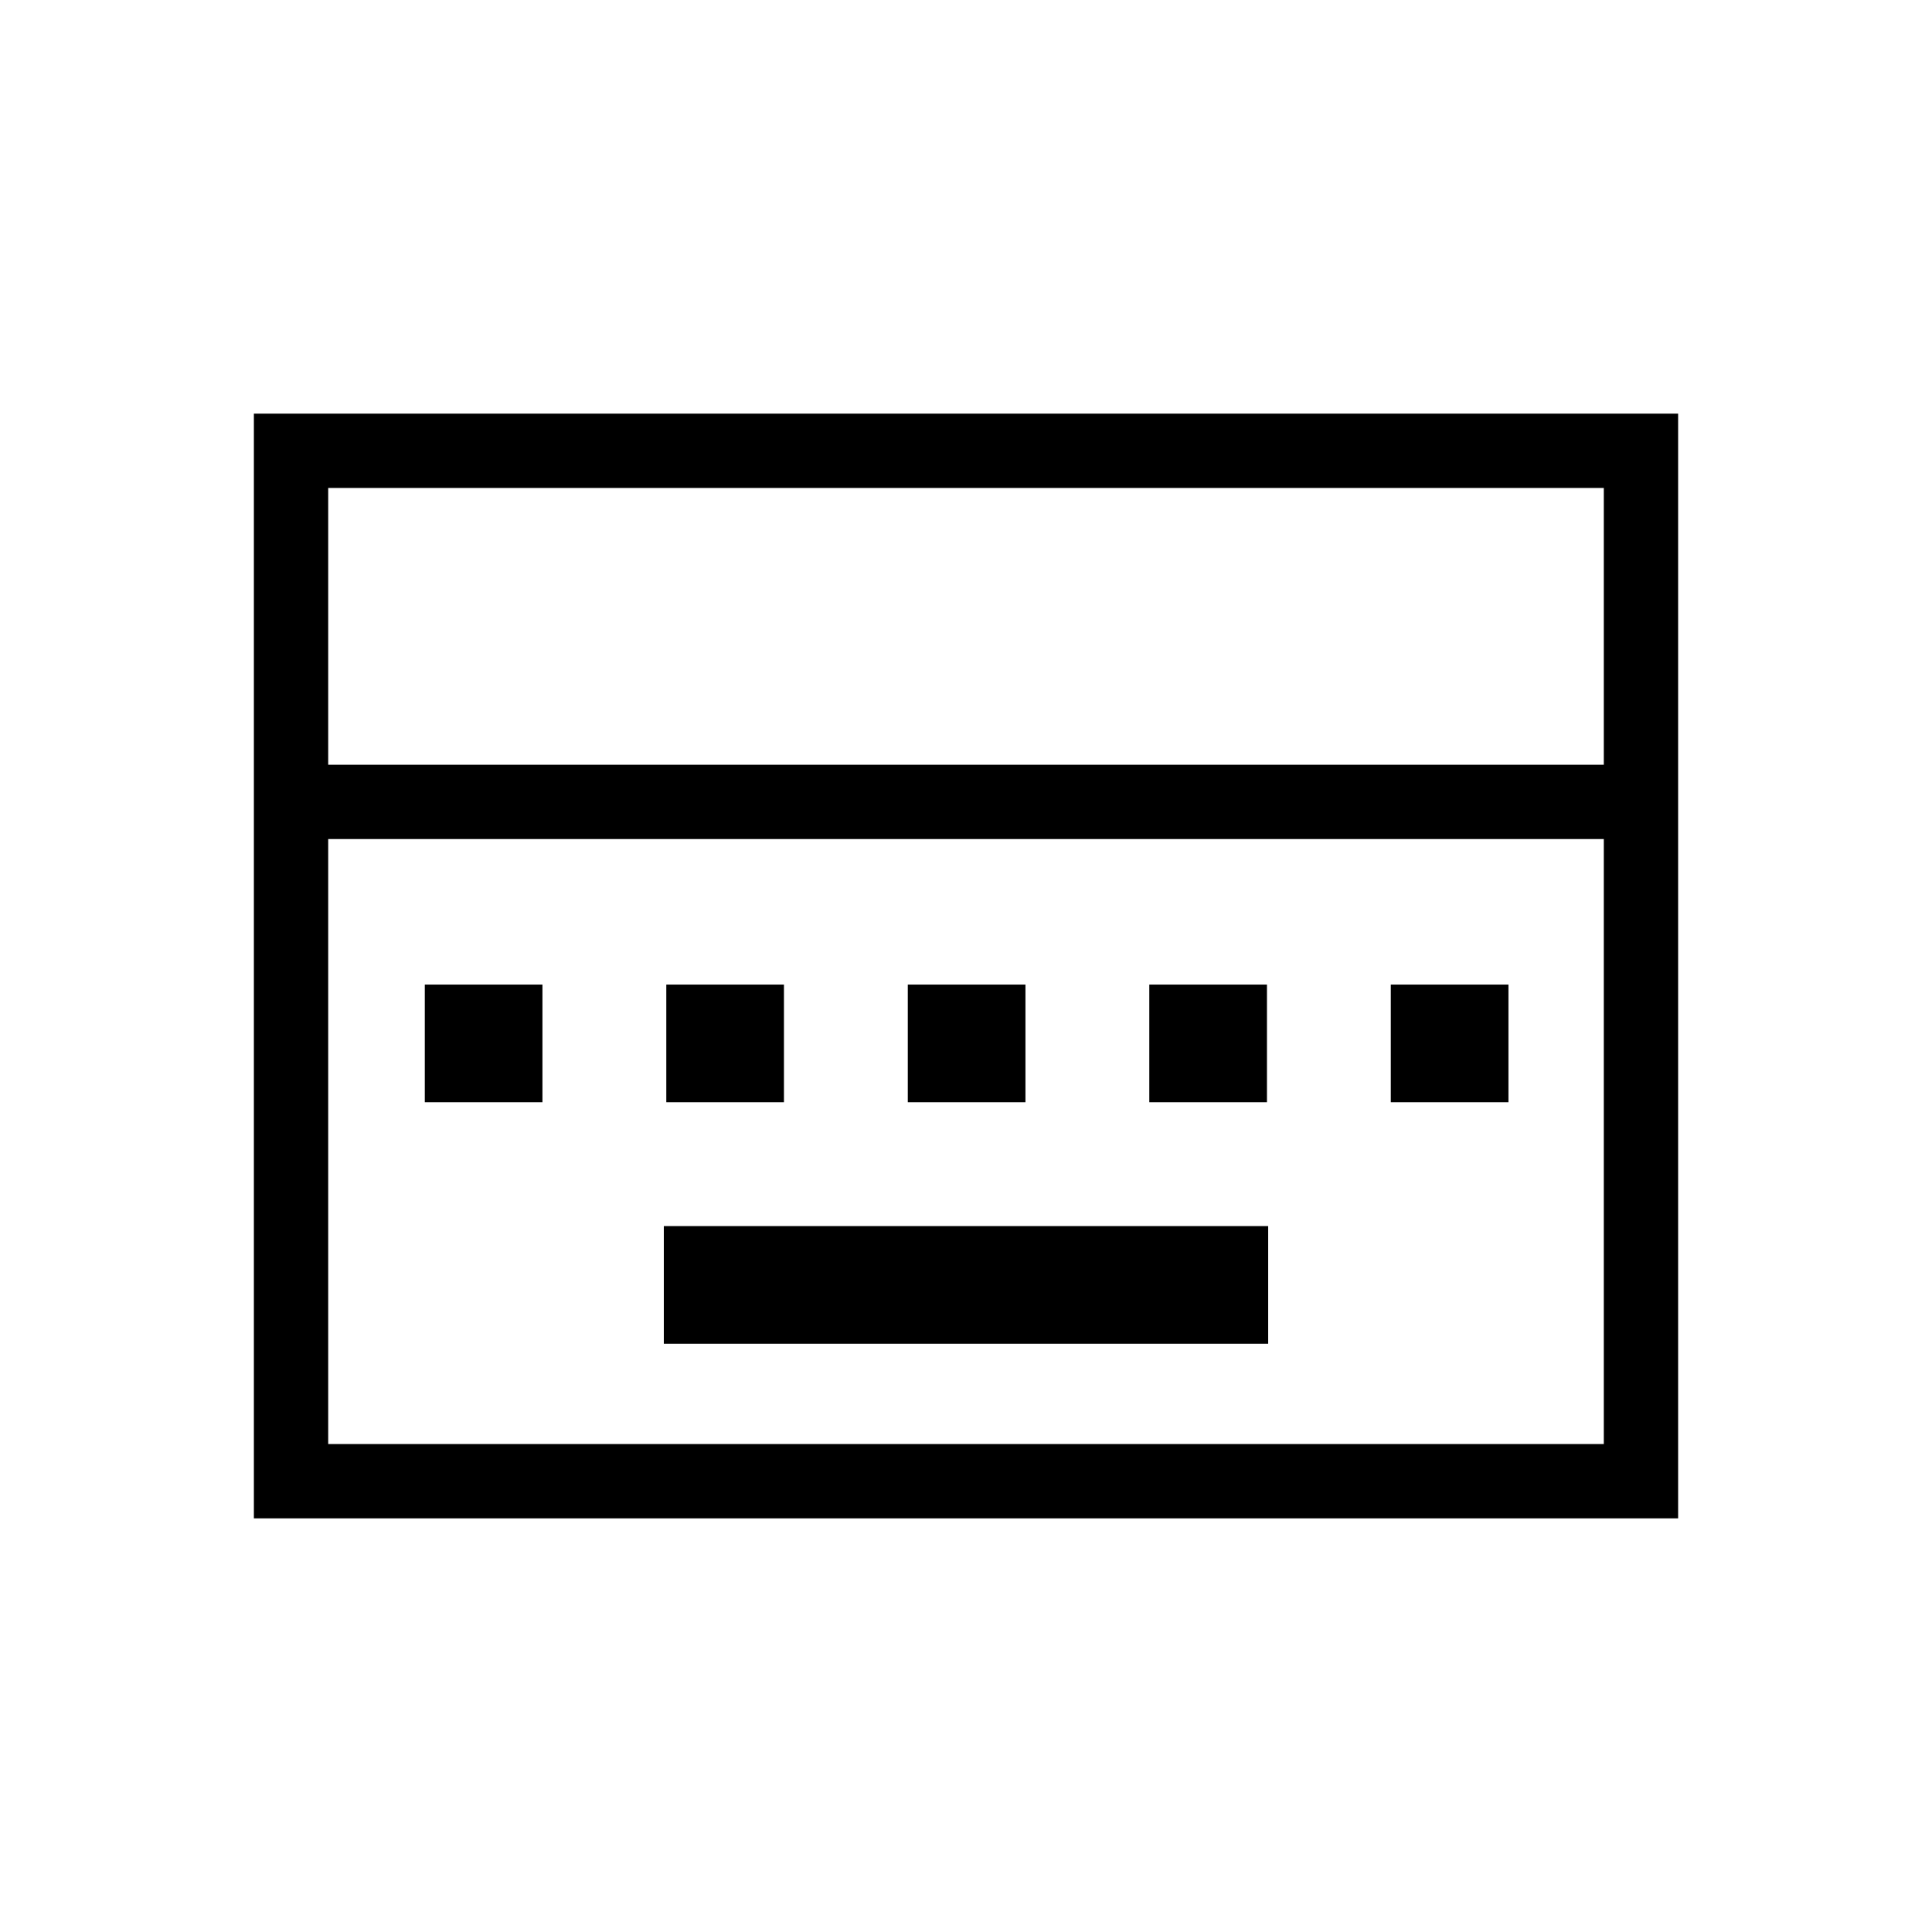 <svg xmlns="http://www.w3.org/2000/svg" height="24" viewBox="0 -960 960 960" width="24"><path d="M329.85-292.31h300.3v-58.46h-300.3v58.46Zm-118.77-120h58.46v-58.46h-58.46v58.46Zm120 0h58.46v-58.46h-58.46v58.46Zm120 0h58.46v-58.46h-58.46v58.46Zm120 0h58.46v-58.46h-58.46v58.46Zm120 0h58.46v-58.46h-58.46v58.46ZM126.15-205.54v-548.92h707.7v548.92h-707.7ZM163.08-580h633.84v-137.54H163.08V-580Zm0 337.54h633.84v-300.62H163.08v300.62Zm0 0v-300.62 300.62Z"/></svg>
